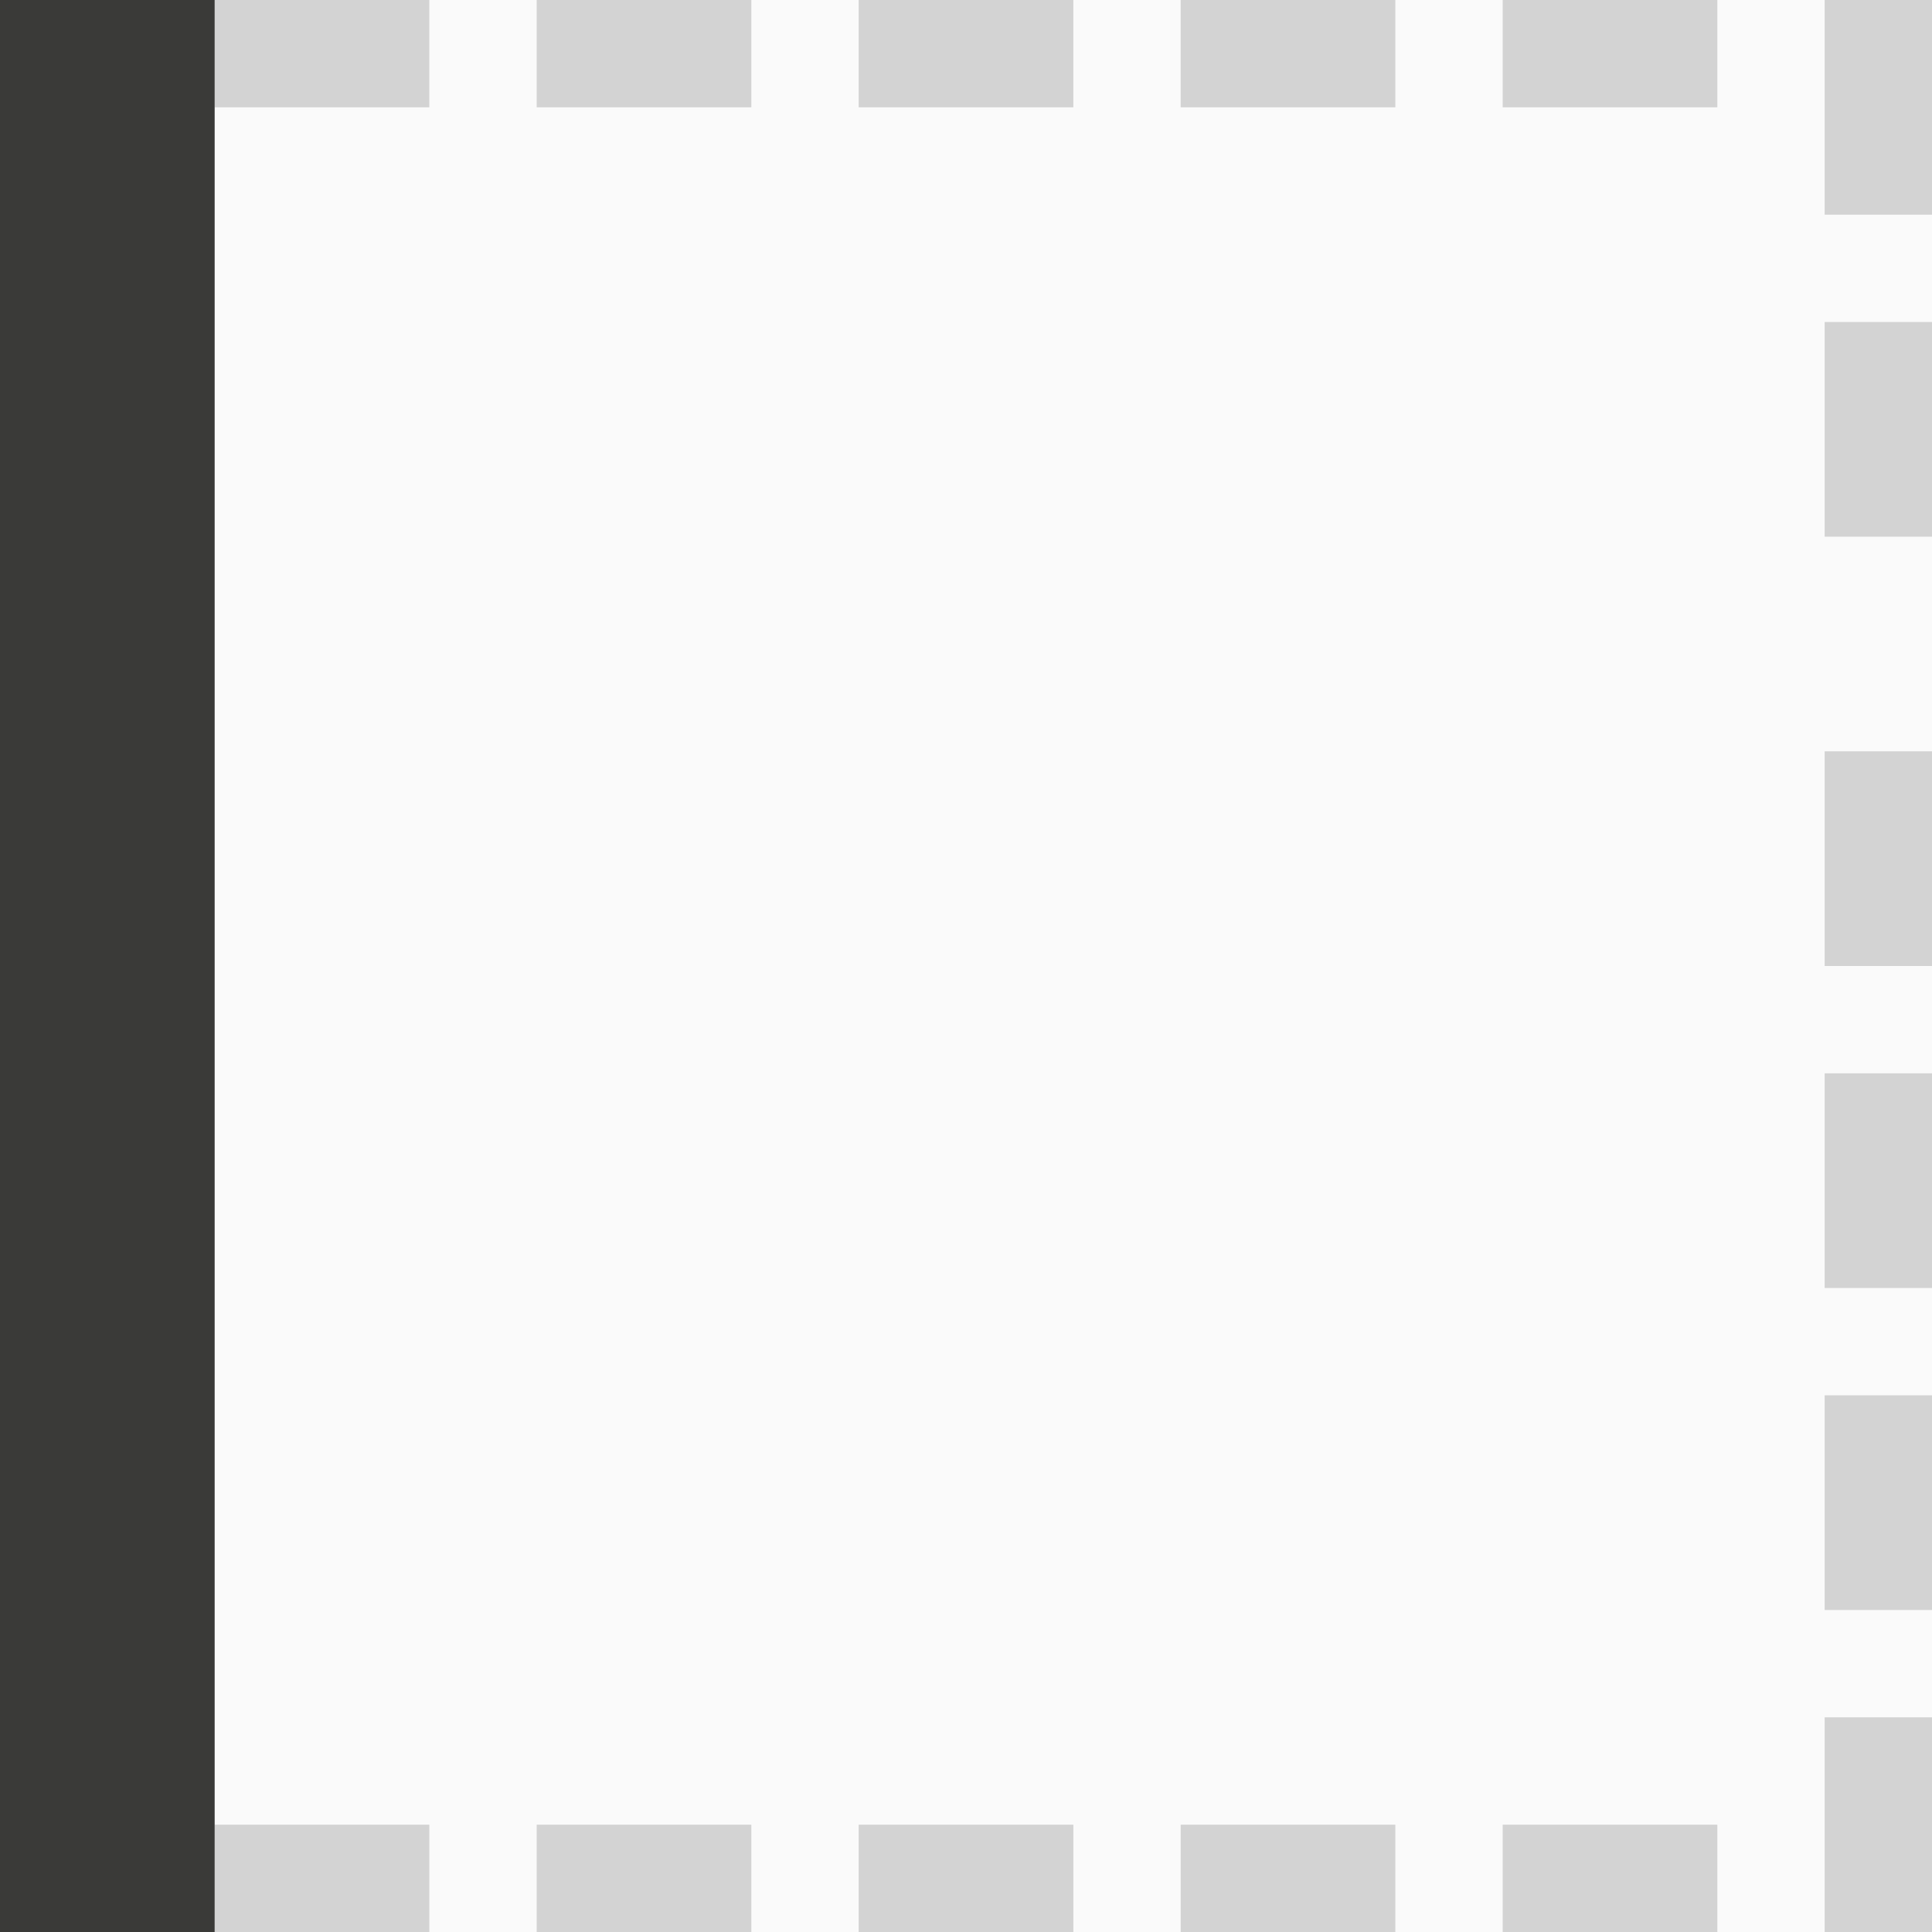 <svg height="18" viewBox="0 0 18 18" width="18" xmlns="http://www.w3.org/2000/svg"><path d="m0 0v18h18v-18z" fill="#fafafa" stroke-width="1.125"/><path d="m0 0v1 1h1v-1-1zm2 0v1h2v-1zm3 0v1h2v-1zm3 0v1h2v-1zm3 0v1h2v-1zm3 0v1h2v-1zm3 0v1 1h1v-1-1zm-17 3v2h1v-2zm17 0v2h1v-2zm-17 4v2h1v-2zm17 0v2h1v-2zm-17 3v2h1v-2zm17 0v2h1v-2zm-17 3v2h1v-2zm17 0v2h1v-2zm-17 3v2h1v-2zm17 0v1 1h1v-2zm-15 1v1h2v-1zm3 0v1h2v-1zm3 0v1h2v-1zm3 0v1h2v-1zm3 0v1h2v-1z" fill="#d3d3d3"/><path d="m2 0h-2v18h2v-2-14z" fill="#3a3a38"/></svg>